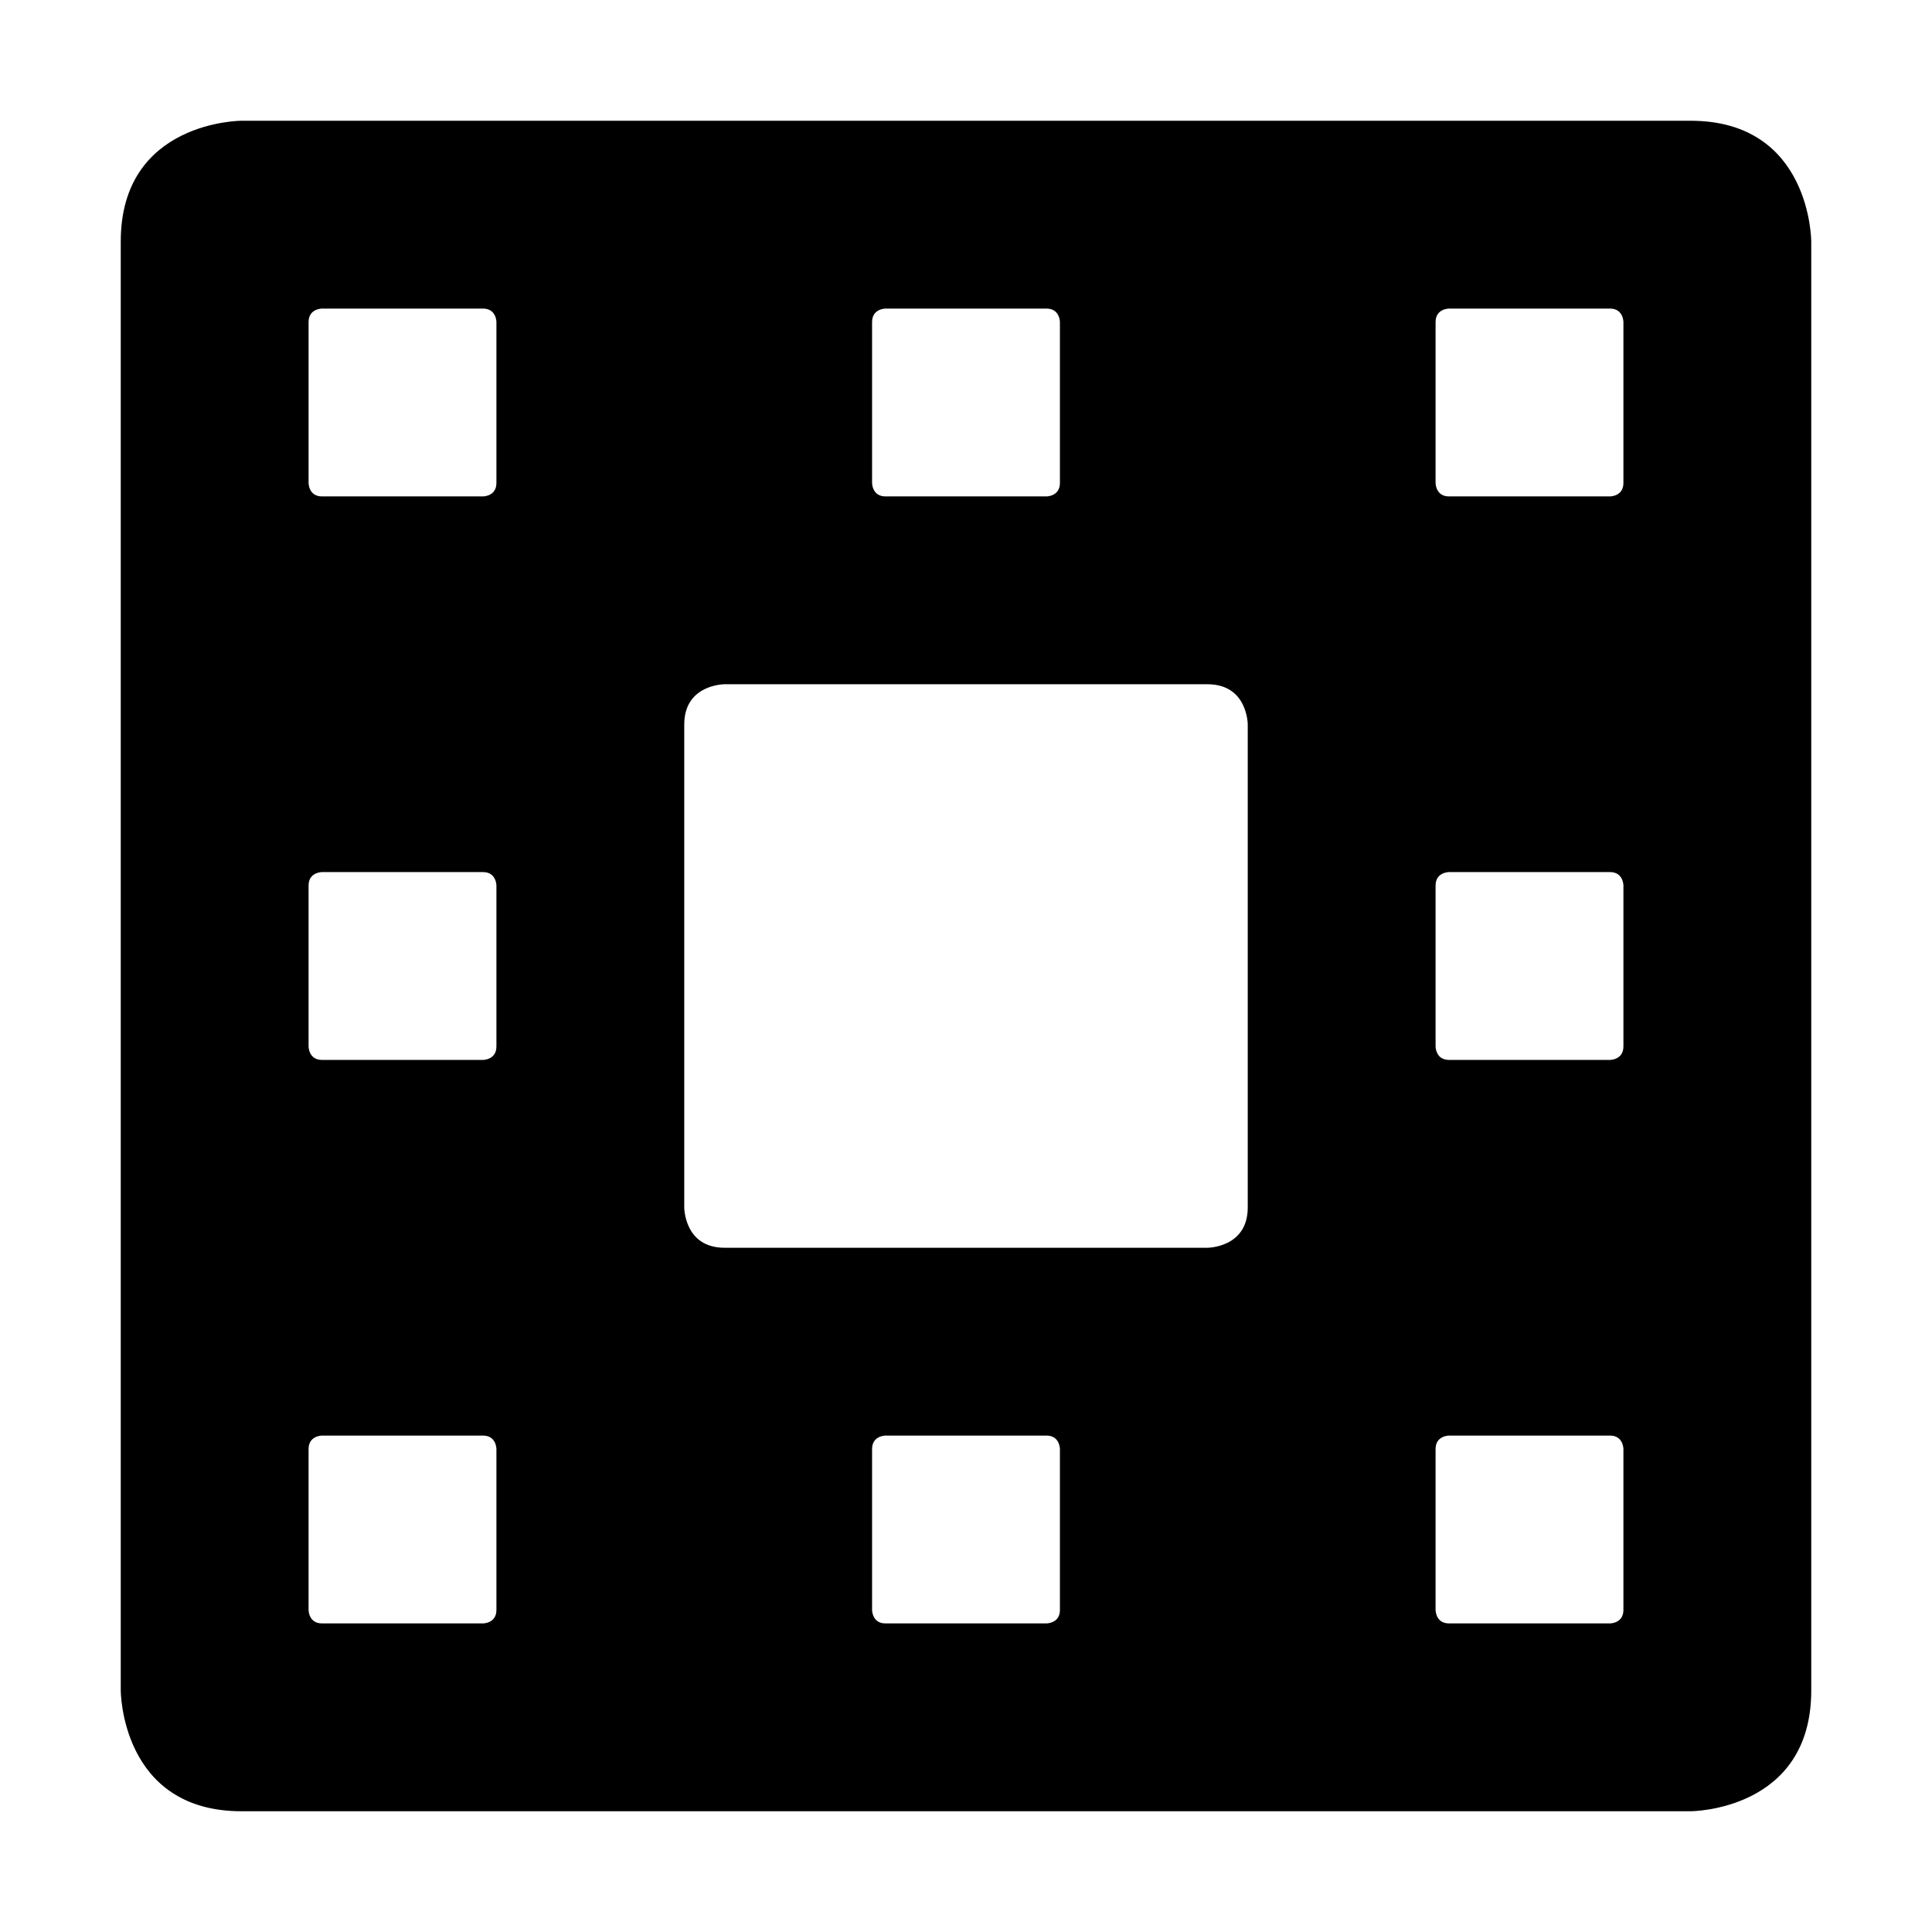 <?xml version="1.0" encoding="UTF-8" standalone="no"?>
<!-- Created with Inkscape (http://www.inkscape.org/) -->

<svg
   width="512"
   height="512"
   viewBox="0 0 512 512"
   version="1.1"
   id="svg1"
   xml:space="preserve"
   inkscape:version="1.3 (0e150ed6c4, 2023-07-21)"
   sodipodi:docname="sierpenski.svg"
   xmlns:inkscape="http://www.inkscape.org/namespaces/inkscape"
   xmlns:sodipodi="http://sodipodi.sourceforge.net/DTD/sodipodi-0.dtd"
   xmlns="http://www.w3.org/2000/svg"
   xmlns:svg="http://www.w3.org/2000/svg"
   xmlns:rdf="http://www.w3.org/1999/02/22-rdf-syntax-ns#"
   xmlns:cc="http://creativecommons.org/ns#"
   xmlns:dc="http://purl.org/dc/elements/1.1/"><title
     id="title1">Save</title><sodipodi:namedview
     id="namedview1"
     pagecolor="#505050"
     bordercolor="#ffffff"
     borderopacity="1"
     inkscape:showpageshadow="0"
     inkscape:pageopacity="0"
     inkscape:pagecheckerboard="1"
     inkscape:deskcolor="#505050"
     inkscape:document-units="px"
     showgrid="true"
     inkscape:zoom="0.69219276"
     inkscape:cx="665.27711"
     inkscape:cy="494.80437"
     inkscape:window-width="1920"
     inkscape:window-height="991"
     inkscape:window-x="-9"
     inkscape:window-y="-9"
     inkscape:window-maximized="1"
     inkscape:current-layer="layer1"><inkscape:grid
       id="grid1"
       units="px"
       originx="0"
       originy="0"
       spacingx="1"
       spacingy="1"
       empcolor="#0099e5"
       empopacity="0.302"
       color="#0099e5"
       opacity="0.149"
       empspacing="32"
       dotted="false"
       gridanglex="30"
       gridanglez="30"
       visible="true" /></sodipodi:namedview><defs
     id="defs1" /><g
     inkscape:label="Layer 1"
     inkscape:groupmode="layer"
     id="layer1"><path
       id="path1-7"
       style="fill:#000000;stroke-width:7.559;stroke-linejoin:round"
       d="m 64,32 c 0,0 -32,2.88e-4 -32,32 v 384 c 0,0 2.88e-4,32 32,32 h 384 c 0,0 32,-3e-4 32,-32 V 64 c 0,0 -3e-4,-32 -32,-32 z M 85.333,81.778 H 128 c 3.556,0 3.556,3.556 3.556,3.556 V 128 c 0,3.556 -3.556,3.556 -3.556,3.556 H 85.333 C 81.778,131.556 81.778,128 81.778,128 V 85.333 c 0,-3.556 3.556,-3.556 3.556,-3.556 z m 149.333,0 h 42.667 c 3.556,0 3.556,3.556 3.556,3.556 V 128 c 0,3.556 -3.556,3.556 -3.556,3.556 h -42.667 c -3.556,0 -3.556,-3.556 -3.556,-3.556 V 85.333 c 0,-3.556 3.556,-3.556 3.556,-3.556 z m 149.333,0 h 42.667 c 3.556,0 3.556,3.556 3.556,3.556 V 128 c 0,3.556 -3.556,3.556 -3.556,3.556 H 384 c -3.556,0 -3.556,-3.556 -3.556,-3.556 V 85.333 c 0,-3.556 3.556,-3.556 3.556,-3.556 z m -192,99.556 h 128 c 10.667,0 10.667,10.667 10.667,10.667 V 320 C 330.667,330.667 320,330.667 320,330.667 H 192 C 181.333,330.667 181.333,320 181.333,320 V 192 C 181.333,181.333 192,181.333 192,181.333 Z M 85.333,231.111 H 128 c 3.556,0 3.556,3.556 3.556,3.556 v 42.667 c 0,3.556 -3.556,3.556 -3.556,3.556 H 85.333 c -3.556,0 -3.556,-3.556 -3.556,-3.556 v -42.667 c 0,-3.556 3.556,-3.556 3.556,-3.556 z m 298.667,0 h 42.667 c 3.556,0 3.556,3.556 3.556,3.556 v 42.667 c 0,3.556 -3.556,3.556 -3.556,3.556 H 384 c -3.556,0 -3.556,-3.556 -3.556,-3.556 v -42.667 c 0,-3.556 3.556,-3.556 3.556,-3.556 z M 85.333,380.444 H 128 c 3.556,0 3.556,3.556 3.556,3.556 v 42.667 c 0,3.556 -3.556,3.556 -3.556,3.556 H 85.333 c -3.556,0 -3.556,-3.556 -3.556,-3.556 V 384 c 0,-3.556 3.556,-3.556 3.556,-3.556 z m 149.333,0 h 42.667 c 3.556,0 3.556,3.556 3.556,3.556 v 42.667 c 0,3.556 -3.556,3.556 -3.556,3.556 h -42.667 c -3.556,0 -3.556,-3.556 -3.556,-3.556 V 384 c 0,-3.556 3.556,-3.556 3.556,-3.556 z m 149.333,0 h 42.667 c 3.556,0 3.556,3.556 3.556,3.556 v 42.667 c 0,3.556 -3.556,3.556 -3.556,3.556 H 384 c -3.556,0 -3.556,-3.556 -3.556,-3.556 V 384 c 0,-3.556 3.556,-3.556 3.556,-3.556 z" /></g></svg>
